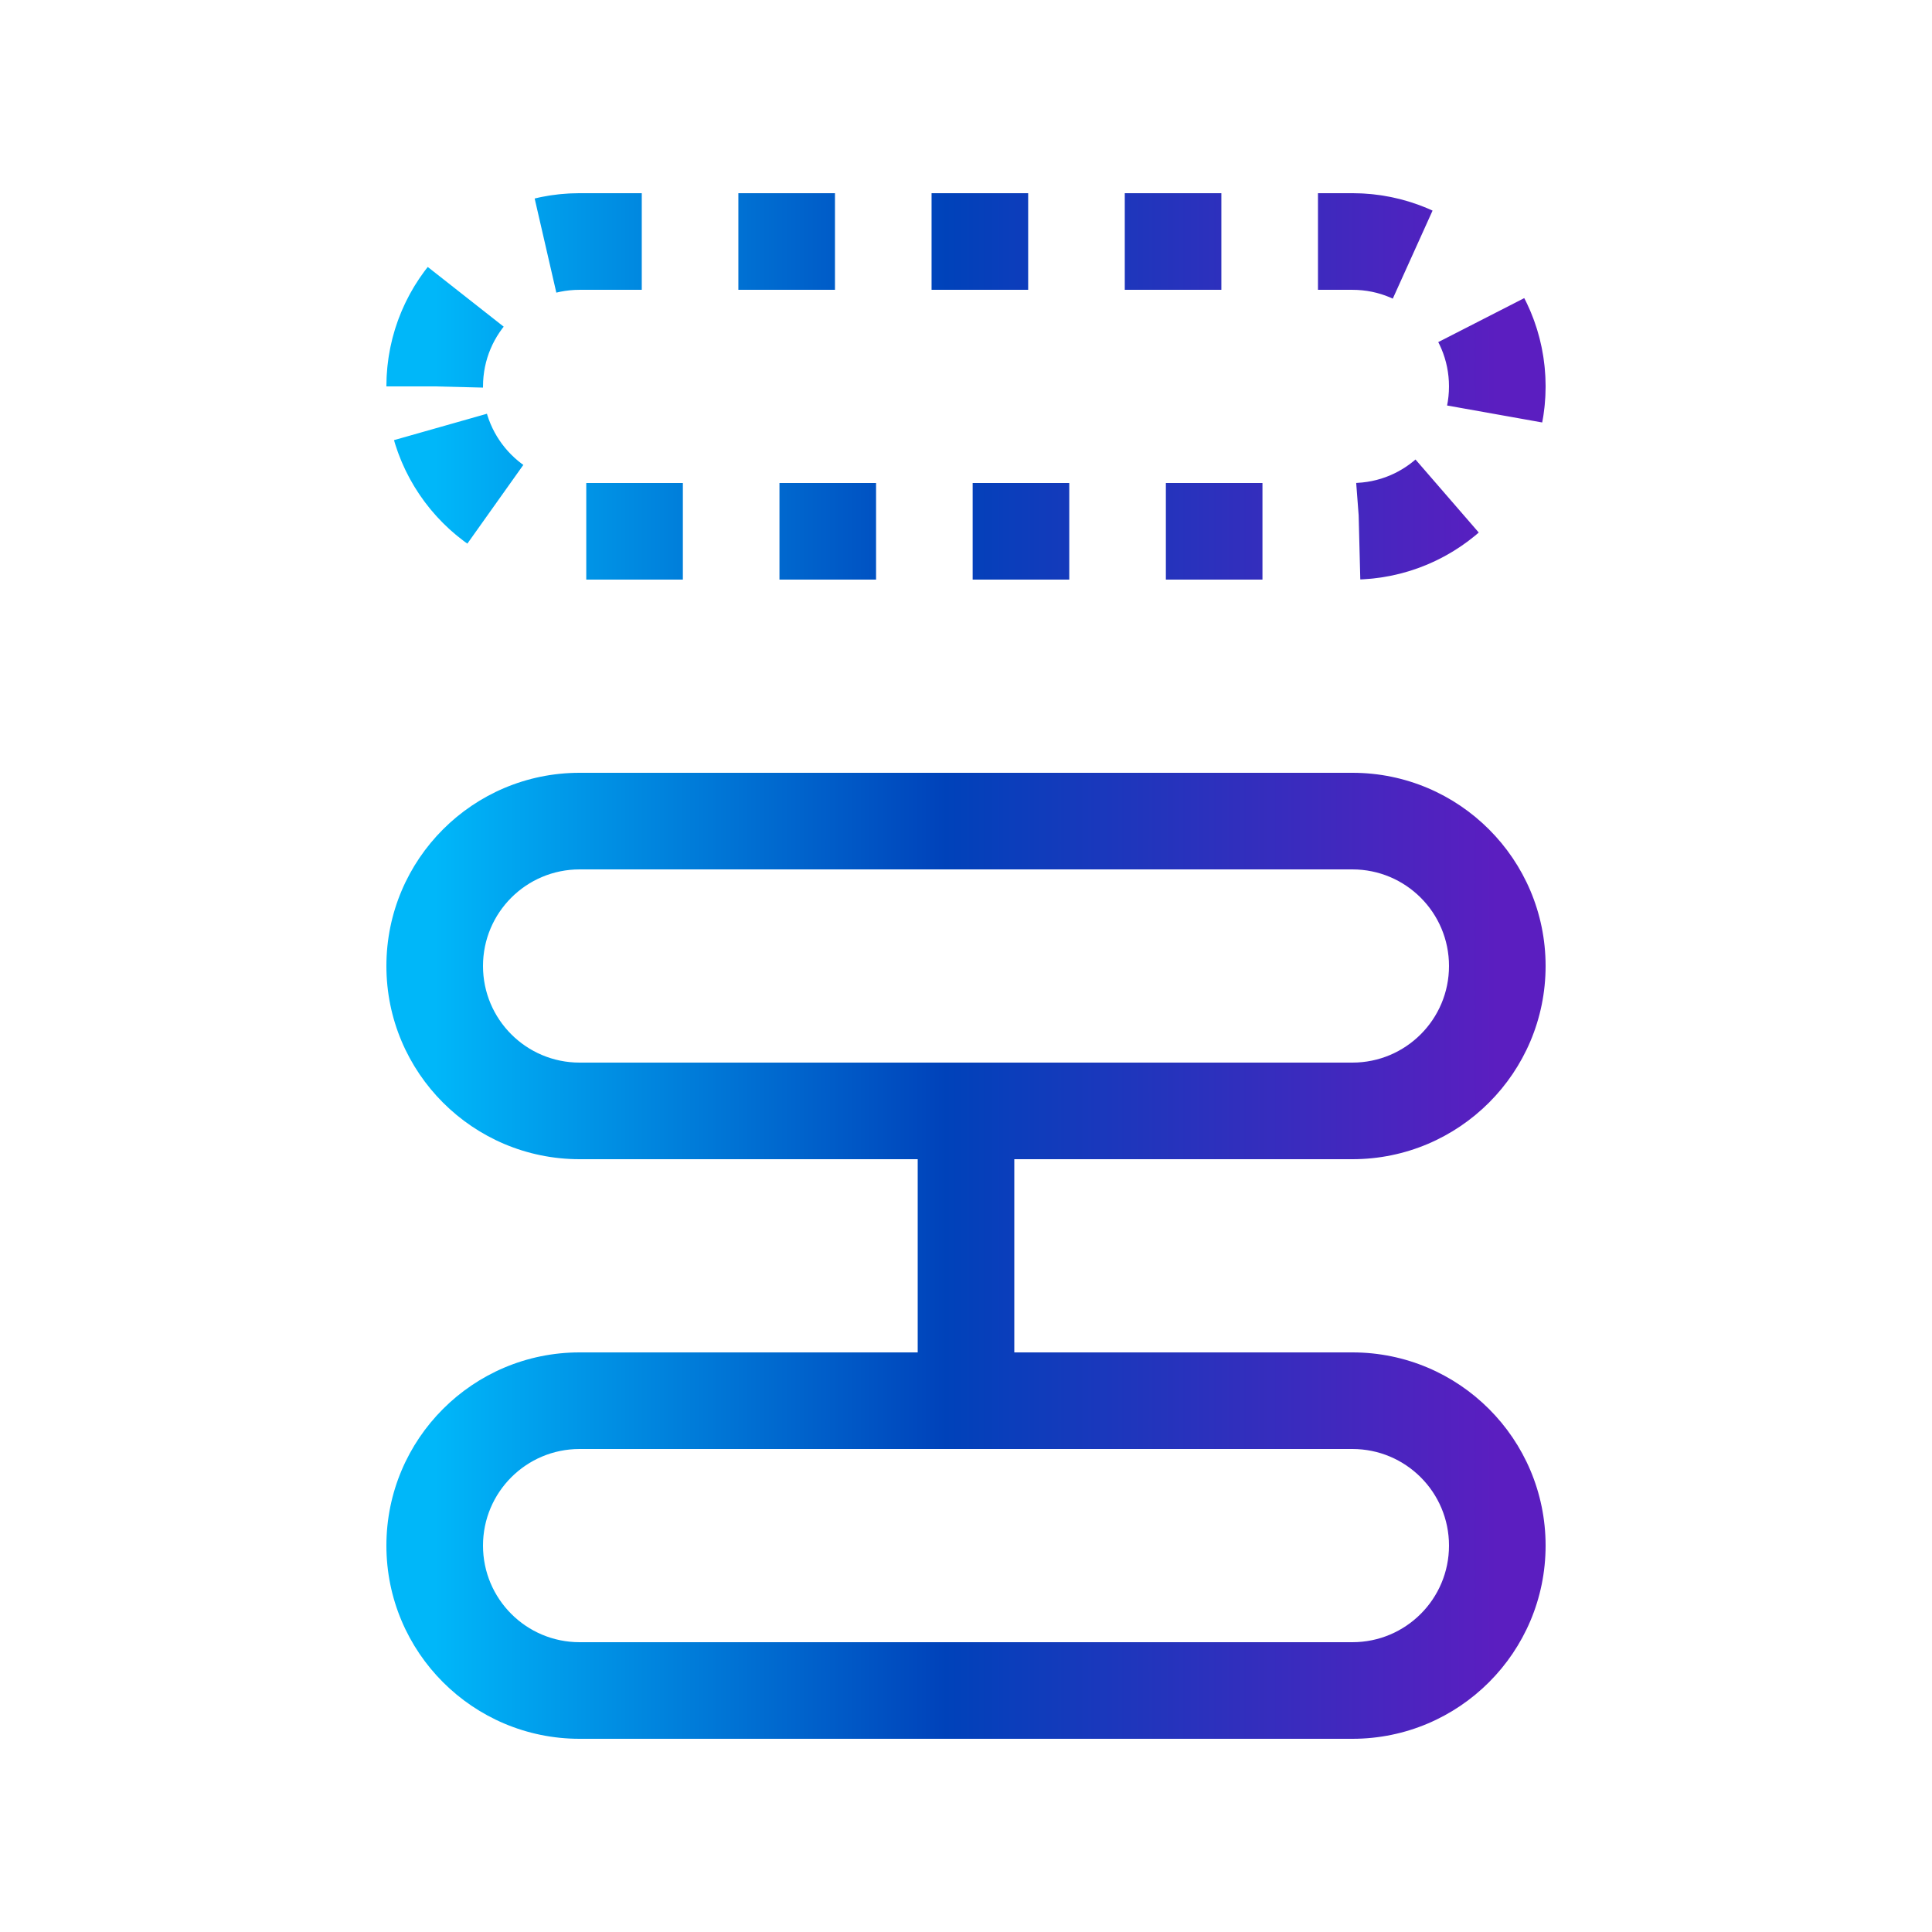 <svg width="40" height="40" viewBox="0 0 40 40" fill="none" xmlns="http://www.w3.org/2000/svg">
<path d="M21 29V23H19V29H21ZM12 30H28V28H12V30ZM28 34H12V36H28V34ZM12 34C10.895 34 10 33.105 10 32H8C8 34.209 9.791 36 12 36V34ZM30 32C30 33.105 29.105 34 28 34V36C30.209 36 32 34.209 32 32H30ZM28 30C29.105 30 30 30.895 30 32H32C32 29.791 30.209 28 28 28V30ZM12 28C9.791 28 8 29.791 8 32H10C10 30.895 10.895 30 12 30V28ZM12 18H28V16H12V18ZM28 22H12V24H28V22ZM12 22C10.895 22 10 21.105 10 20H8C8 22.209 9.791 24 12 24V22ZM30 20C30 21.105 29.105 22 28 22V24C30.209 24 32 22.209 32 20H30ZM28 18C29.105 18 30 18.895 30 20H32C32 17.791 30.209 16 28 16V18ZM12 16C9.791 16 8 17.791 8 20H10C10 18.895 10.895 18 12 18V16Z" fill="url(#paint0_linear)"/>
<path d="M9 8C9 6.343 10.343 5 12 5H28C29.657 5 31 6.343 31 8V8C31 9.657 29.657 11 28 11H12C10.343 11 9 9.657 9 8V8Z" stroke="url(#paint1_linear)" stroke-width="2" stroke-dasharray="2 2"/>
<defs>
<linearGradient id="paint0_linear" x1="9" y1="26" x2="31" y2="26" gradientUnits="userSpaceOnUse">
<stop stop-color="#00B7F9"/>
<stop offset="0.481" stop-color="#0042BA"/>
<stop offset="1" stop-color="#5B1EC0"/>
</linearGradient>
<linearGradient id="paint1_linear" x1="9" y1="8" x2="31" y2="8" gradientUnits="userSpaceOnUse">
<stop stop-color="#00B7F9"/>
<stop offset="0.481" stop-color="#0042BA"/>
<stop offset="1" stop-color="#5B1EC0"/>
</linearGradient>
</defs>
</svg>
